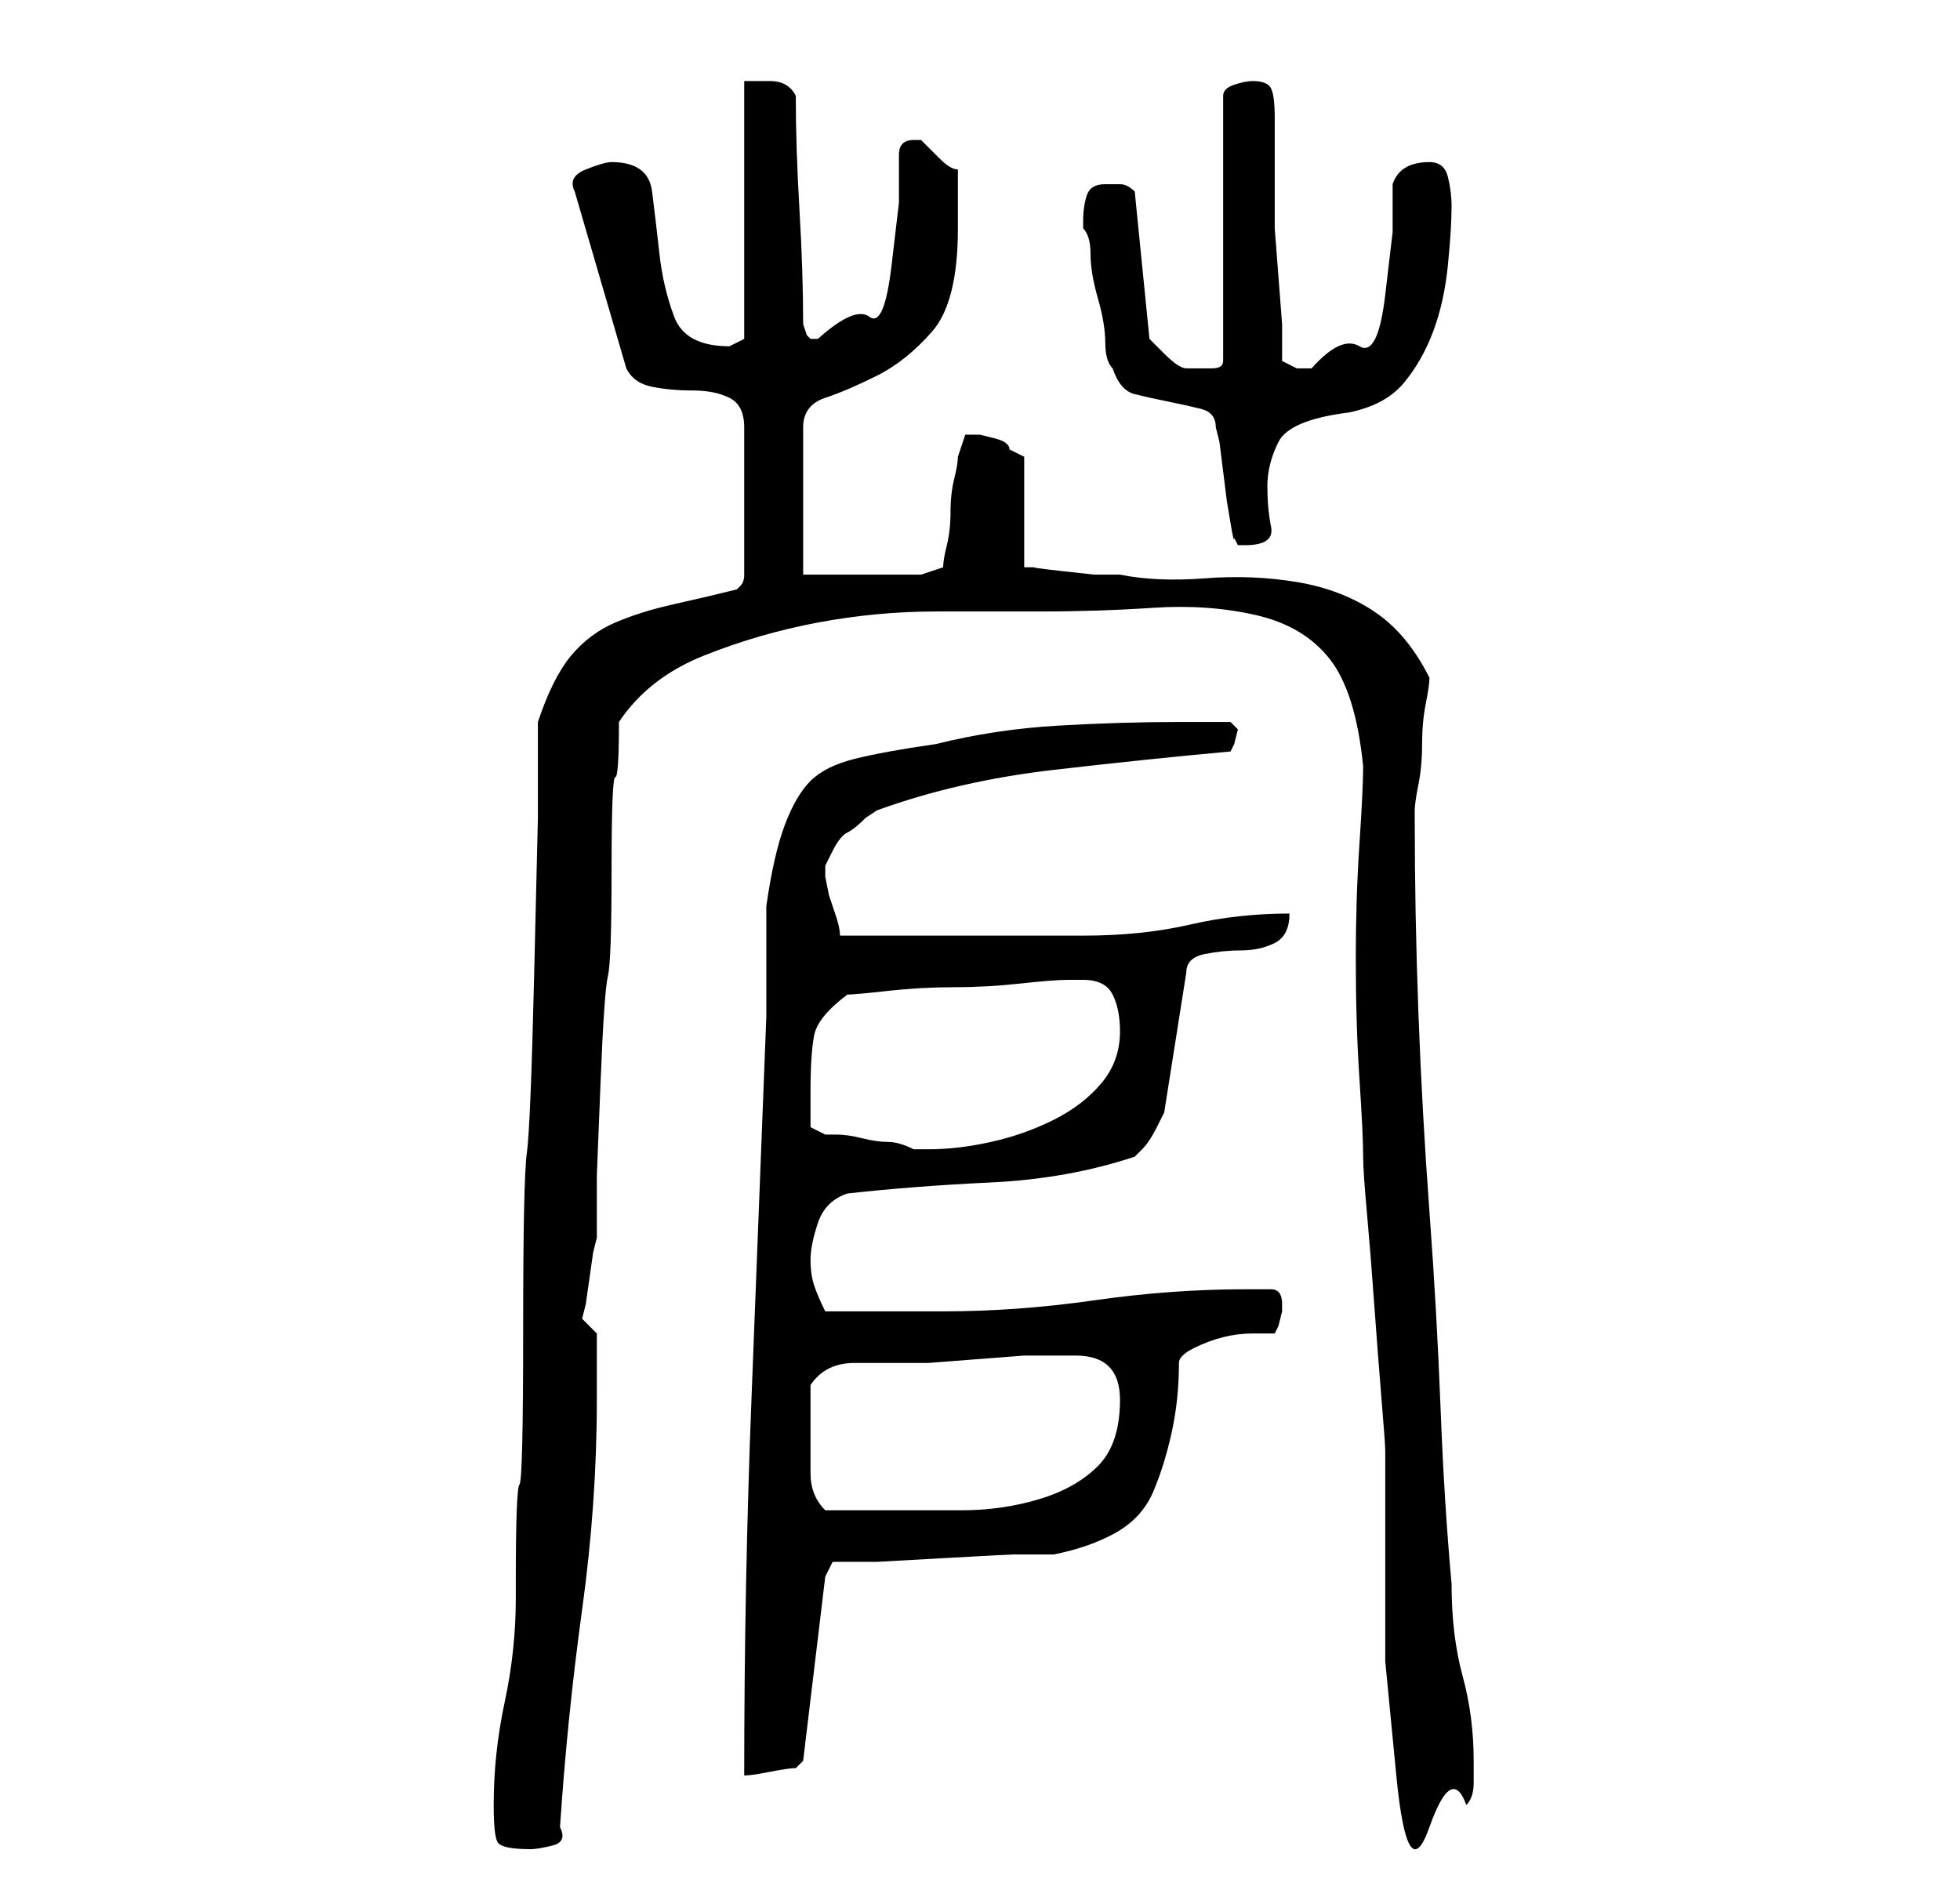 <?xml version="1.0" standalone="no"?>
<!DOCTYPE svg PUBLIC "-//W3C//DTD SVG 1.1//EN" "http://www.w3.org/Graphics/SVG/1.1/DTD/svg11.dtd" >
<svg xmlns="http://www.w3.org/2000/svg" xmlns:xlink="http://www.w3.org/1999/xlink" version="1.1" viewBox="-10 0 266 256">
   <path fill="currentColor"
d="M57 245q0 4 0.5 5t4.5 1q1 0 3 -0.5t1 -2.5q1 -15 3 -29.5t2 -28.5v-5.5v-3.5l-2 -2l0.5 -2t0.5 -3.5t0.5 -3.5l0.5 -2v-8.5t0.5 -12.5t1 -14.5t0.5 -14.5t0.5 -12.5t0.5 -7.5q4 -6 11.5 -9t15.5 -4.5t16 -1.5h14q8 0 15.5 -0.5t14 1t10 6t4.5 14.5q0 3 -0.5 10.5
t-0.5 15.5q0 9 0.5 16.5t0.5 10.5q0 2 0.5 7.5t1 12.5t1 13t0.5 7v11.5v17t1.5 15.5t4.5 7t5 -3q1 -1 1 -3v-3q0 -6 -1.5 -11.5t-1.5 -12.5q-1 -11 -1.5 -24t-1.5 -26.5t-1.5 -27t-0.5 -26.5v-1q0 -1 0.5 -3.5t0.5 -5.5t0.5 -5.5t0.5 -3.5q-3 -6 -7.5 -9t-10.5 -4
t-12.5 -0.5t-11.5 -0.5h-3.5t-4.5 -0.5t-3.5 -0.5h-1.5v-15l-1 -0.5l-1 -0.5q0 -1 -2 -1.5l-2 -0.5h-1h-1l-0.5 1.5l-0.5 1.5q0 1 -0.5 3t-0.5 4.5t-0.5 4.5t-0.5 3l-3 1h-16v-20q0 -3 3 -4t7 -3t7.5 -6t3.5 -14v-8q-1 0 -2.5 -1.5l-2.5 -2.5v0h-1v0q-1 0 -1.5 0.5t-0.5 1.5
v6.5t-1 8.5t-3 7t-7 3h-0.5h-0.5l-0.5 -0.5t-0.5 -1.5q0 -7 -0.5 -15.5t-0.5 -15.5q-1 -2 -3.5 -2h-3.5v35l-1 0.5l-1 0.5q-6 0 -7.5 -4t-2 -8.5t-1 -8.5t-5.5 -4q-1 0 -3.5 1t-1.5 3l7 24q1 2 3.5 2.5t5.5 0.5t5 1t2 4v20q0 1 -0.5 1.5l-0.5 0.5q-4 1 -8.5 2t-8 2.5t-6 4.5
t-4.5 9v13t-0.5 21t-1 24.5t-0.5 24t-0.5 21t-0.5 13.5v2q0 7 -1.5 14t-1.5 14zM150 98q-8 0 -16.5 0.5t-16.5 2.5q-7 1 -11 2t-6 3t-3.5 6t-2.5 11v3v4v5v3q-1 26 -2 51.5t-1 51.5q1 0 3.5 -0.5t3.5 -0.5l0.5 -0.5l0.5 -0.5l3 -25l1 -2h6t9 -0.5t9.5 -0.5h5.5q5 -1 8.5 -3
t5 -5.5t2.5 -8t1 -9.5q0 -1 2 -2t4 -1.5t4 -0.5h3l0.5 -1t0.5 -2v-1q0 -2 -1.5 -2h-3.5q-10 0 -20.5 1.5t-20.5 1.5h-16q-1 -2 -1.5 -3.5t-0.5 -3.5t1 -5t4 -4q9 -1 19.5 -1.5t19.5 -3.5l0.5 -0.5l0.5 -0.5q1 -1 2 -3l1 -2l3 -19q0 -2 2.5 -2.5t5 -0.5t4.5 -1t2 -4
q-7 0 -13.5 1.5t-14.5 1.5h-6h-10.5h-10h-6.5q0 -1 -0.5 -2.5l-1 -3t-0.5 -2.5v-1.5t1 -2t2 -2.5t2.5 -2l1.5 -1q11 -4 24 -5.5t24 -2.5l0.5 -1t0.5 -2l-0.5 -0.5l-0.5 -0.5h-7zM100 195v-7q2 -3 6 -3h6h4t6.5 -0.5t6.5 -0.5h4h3q6 0 6 6t-3 9t-8 4.5t-10.5 1.5h-9.5h-4.5
h-4.5q-2 -2 -2 -5v-5zM100 148q0 -5 0.5 -7.5t4.5 -5.5q1 0 5.5 -0.5t9 -0.5t9 -0.5t6.5 -0.5h1h1q3 0 4 2t1 5q0 4 -2.5 7t-6.5 5t-8.5 3t-8.5 1h-2q-2 -1 -3.5 -1t-3.5 -0.5t-3.5 -0.5h-1.5l-2 -1v-2.5v-2.5zM155 58l0.5 2t0.5 4t0.5 4t0.5 3t0.5 2l0.5 1h1q4 0 3.5 -2.5
t-0.5 -5.5t1.5 -6t9.5 -4q5 -1 7.5 -4t4 -7t2 -9t0.5 -8q0 -2 -0.5 -4t-2.5 -2q-4 0 -5 3v6.5t-1 8.5t-3.5 7t-6.5 3h-2t-2 -1v-5t-0.5 -6.5t-0.5 -6.5v-5v-10q0 -3 -0.5 -4t-2.5 -1q-1 0 -2.5 0.5t-1.5 1.5v36q0 1 -1.5 1h-2.5h-1q-1 0 -3 -2l-2 -2l-2 -20q-1 -1 -2 -1h-2
q-2 0 -2.5 1.5t-0.5 3.5v1q1 1 1 3.5t1 6t1 6t1 3.5q1 3 3 3.5t4.5 1t4.5 1t2 2.5z" />
</svg>

